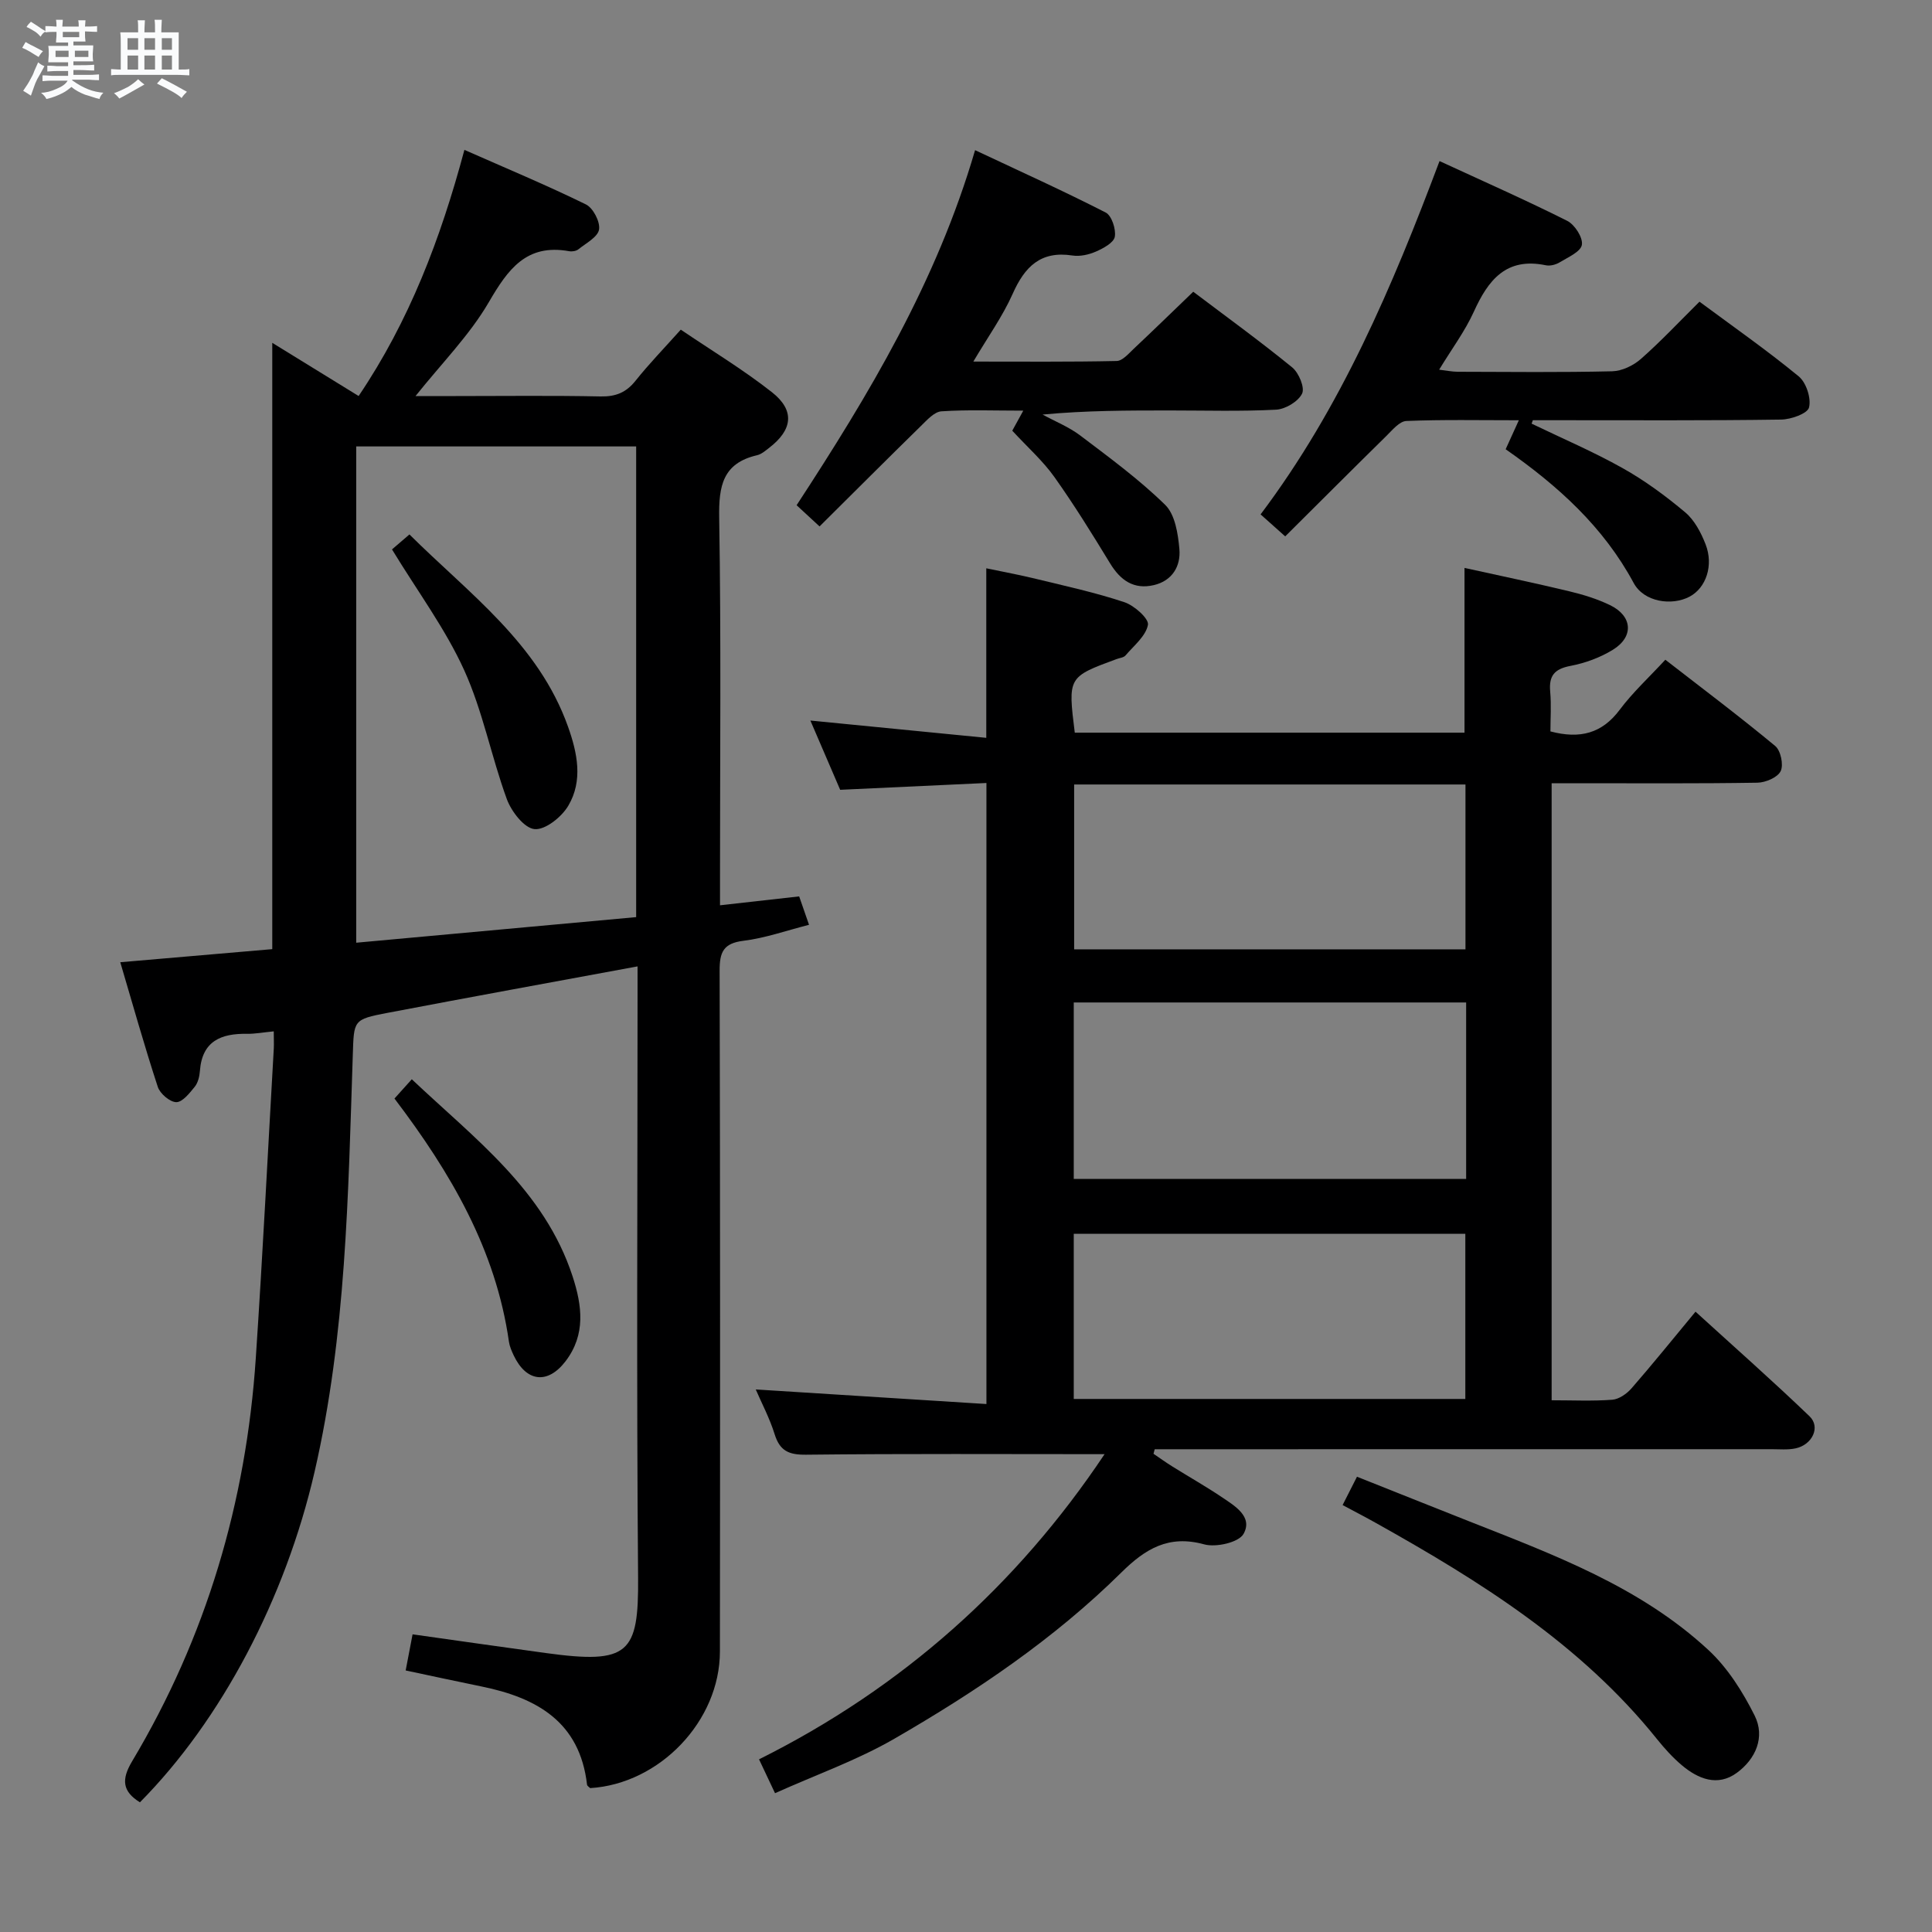 <svg enable-background="new 0 0 400 400" viewBox="0 0 400 400" xmlns="http://www.w3.org/2000/svg"><rect x="0" y="0" width="400" height="400" fill="#808080" stroke="none"/><path d="m6.8 9.5c.6.3 1.3.7 2.1 1.1-.4.4-.7.8-.9 1.2-.7-.4-1.3-.8-1.8-1.1s-1.1-.6-1.6-.8c.2-.4.5-.8.7-1.2.4.2.8.5 1.5.8zm.9 6.9c-.3.6-.5 1.1-.7 1.7s-.4 1.1-.6 1.7c-.6-.4-1.1-.7-1.6-1 .7-1 1.2-1.8 1.5-2.4.3-.5.6-1.1.8-1.7.3-.6.5-1.2.8-1.8.3.3.8.6 1.3.8-.7 1.3-1.2 2.2-1.5 2.7zm.1-11c.4.3 1 .7 1.7 1.1-.5.2-.8.6-1.1 1.1-.5-.6-1-1-1.4-1.2s-.9-.6-1.5-.8c.2-.4.5-.7.9-1.1.5.3.9.6 1.4.9zm10.5 13.1c1 .4 2 .6 3.1.7-.4.4-.7.8-.8 1.3-.9-.2-1.9-.6-3-.9-1-.4-2-.9-2.8-1.6-.5.4-1.1.9-1.9 1.3s-1.9.9-3.3 1.2c-.1-.3-.5-.8-1.1-1.3 1 0 2.1-.3 3.2-.8 1.2-.5 1.9-1 2.3-1.7h-3.2c-.4 0-1 0-2 .1v-1.2c1 0 1.7.1 2 .1h3.3v-1h-2.3c-.2 0-.9 0-2 .1v-1.2c1.2 0 1.9.1 2 .1h2.3v-.8h-4.1c0-.7.1-1.2.1-1.6 0-.5 0-1.1-.1-1.8h4.1v-.7h-2.5c0-.6.1-1.1.1-1.6v-.6h-.5c-.4 0-1 0-1.8.1v-1.3c1.2 0 1.9.1 2.1.1h.2c0-.3 0-.8-.1-1.4h1.4c0 .6-.1 1-.1 1.4h3.4c0-.4 0-.8-.1-1.3h1.5c0 .4-.1.9-.1 1.3.7 0 1.5 0 2.5-.1v1.2c-1 0-1.8-.1-2.5-.1v.6c0 .3 0 .8.1 1.5h-2.5v.8h4.1c0 .7-.1 1.3-.1 1.8s0 1 .1 1.5h-4.1v.8h1.4c.8 0 1.8 0 2.9-.1v1.2c-1 0-1.9-.1-2.8-.1h-1.5v1h3.2c.3 0 1 0 2.1-.1v1.2c-1.1 0-1.8-.1-2.1-.1h-3.4l-.1.1c1.4 1 2.4 1.5 3.4 1.9zm-4.1-6.7v-1.3h-2.7v1.3zm2.2-4.1v-1.1h-3.4v1.1zm1.9 4.1v-1.3h-2.8v1.3z" fill="#fafbfc"/><path d="m37 6.7v2.3 5.4c1 0 1.8 0 2.2-.1v1.3c-.6 0-1.5-.1-2.5-.1h-11.9c-.7 0-1.3 0-1.8.1v-1.3c.5 0 1.1.1 2 .1v-5.2c0-1 0-1.8-.1-2.5h3.7c0-1.3 0-2.1-.1-2.5h1.5c0 .4-.1 1.3-.1 2.5h2.2c0-1.2 0-2.1-.1-2.6h1.5c0 .4-.1 1.3-.1 2.6zm-12.3 13.7c-.3-.4-.7-.8-1.1-1.1 1.1-.4 2.1-.9 2.9-1.3.8-.5 1.5-1 2.1-1.6.4.4.9.8 1.3 1.1-2.5 1.4-4.2 2.4-5.2 2.9zm3.9-10.1v-2.4h-2.2v2.4zm0 4.1v-2.9h-2.2v2.9zm3.5-4.1v-2.4h-2.2v2.4zm0 4.1v-2.9h-2.2v2.9zm.4 2.9 1-1.1c.6.3 1.4.7 2.5 1.3s2 1.1 2.7 1.5c-.4.4-.8.8-1.1 1.3-.8-.8-2.5-1.7-5.1-3zm3.1-7v-2.4h-2.1v2.4zm0 4.1v-2.9h-2.1v2.9z" fill="#fafbfc"/><g fill="#000001"><path d="m228.69 301.07c-20.88 0-41.34-.12-61.8.11-3.58.04-5.43-.78-6.51-4.24-1.03-3.31-2.68-6.42-3.91-9.27 15.8 1 31.56 2 47.76 3.02 0-43.34 0-85.57 0-128.58-10.03.47-19.89.93-30.28 1.41-1.95-4.53-4.01-9.32-6.17-14.34 12.32 1.21 24.15 2.37 36.42 3.58 0-12.12 0-23.18 0-35.1 3.45.73 6.92 1.36 10.34 2.2 6.12 1.49 12.3 2.83 18.26 4.82 2.04.68 5.1 3.41 4.87 4.68-.43 2.33-2.92 4.32-4.65 6.35-.38.44-1.21.51-1.83.74-10.1 3.72-10.1 3.72-8.67 15.24h80.69c0-11.17 0-22.23 0-34.11 7.01 1.55 14.36 3.08 21.65 4.83 2.89.69 5.8 1.58 8.47 2.87 4.67 2.26 5 6.55.58 9.26-2.63 1.62-5.74 2.75-8.78 3.33-3.3.63-4.48 2.04-4.18 5.32.25 2.76.05 5.57.05 8.24 6.13 1.62 10.69.42 14.36-4.5 2.67-3.57 6.01-6.64 9.43-10.34 7.67 5.95 15.36 11.73 22.75 17.86 1.14.94 1.76 3.9 1.13 5.2-.63 1.31-3.12 2.37-4.82 2.4-12.33.2-24.66.11-36.99.11-1.79 0-3.58 0-5.61 0v127.75c4.33 0 8.46.2 12.56-.11 1.4-.11 3-1.24 3.98-2.36 4.36-5 8.53-10.18 13.25-15.87 8.03 7.32 15.98 14.33 23.61 21.66 2.32 2.23.57 5.9-2.9 6.64-1.6.34-3.32.17-4.98.17-40.82.01-81.64.01-122.47.01-1.74 0-3.48 0-5.23 0-.08.31-.17.63-.25.94 1.3.88 2.58 1.81 3.92 2.64 3.38 2.11 6.86 4.08 10.17 6.3 2.73 1.84 6.55 4.07 4.55 7.65-.99 1.77-5.7 2.84-8.16 2.16-7.35-2.02-12.18.93-17.13 5.82-13.94 13.78-30.13 24.68-47.01 34.43-7.68 4.44-16.2 7.45-24.7 11.27-1.3-2.75-2.19-4.65-3.31-7.01 29.69-14.81 53.4-36.02 71.54-63.18zm74.86-93.52c-27.51 0-54.38 0-81.24 0v36.54h81.24c0-12.44 0-24.36 0-36.54zm-81.16-45.13v34.13h81.02c0-11.61 0-22.82 0-34.13-27.18 0-53.94 0-81.02 0zm80.99 127.22c0-11.64 0-22.99 0-34.2-27.33 0-54.22 0-81.07 0v34.2z"/><path d="m56.68 213.53c-2.24.22-3.88.53-5.51.51-5.37-.09-9.32 1.47-9.78 7.67-.08 1.13-.39 2.44-1.06 3.28-1.07 1.32-2.54 3.2-3.83 3.2-1.32-.01-3.37-1.76-3.83-3.16-2.77-8.46-5.18-17.05-7.77-25.81 10.74-.92 20.98-1.8 31.47-2.71 0-41.76 0-83.42 0-125.53 6.05 3.73 11.95 7.36 17.88 11.01 10.45-15.48 16.94-32.44 21.9-50.96 8.7 3.84 17.05 7.32 25.15 11.29 1.5.73 2.98 3.59 2.73 5.19-.25 1.56-2.69 2.83-4.27 4.1-.46.37-1.31.51-1.92.4-8.86-1.6-12.67 3.74-16.64 10.56-3.96 6.8-9.7 12.58-15.17 19.43h8.32c10 0 20-.13 29.99.08 3.13.06 5.29-.8 7.24-3.25 2.79-3.5 5.92-6.72 9.37-10.58 6.38 4.33 12.92 8.27 18.88 12.96 4.78 3.77 4.28 7.76-.56 11.49-.78.6-1.61 1.34-2.53 1.55-7.1 1.65-7.95 6.36-7.84 12.92.41 24.82.17 49.65.17 74.48v5.78c5.76-.65 10.97-1.23 16.39-1.84.68 1.97 1.26 3.64 2.04 5.88-4.75 1.21-9.1 2.76-13.58 3.31-4.16.51-4.94 2.36-4.93 6.18.12 46.99.11 93.98.06 140.97-.01 14.39-12.47 27.4-26.86 28.28-.23-.23-.62-.45-.65-.71-1.49-13-10.4-18-21.83-20.33-5.18-1.06-10.35-2.18-15.72-3.32.49-2.56.91-4.77 1.43-7.48 9.31 1.31 18.47 2.63 27.63 3.88 17.16 2.35 19.19.11 19.06-15.68-.34-40.16-.11-80.32-.11-120.48 0-1.96 0-3.92 0-6.01-17.63 3.26-34.73 6.37-51.81 9.63-7.11 1.36-6.91 1.51-7.15 8.77-.96 28.9-1.37 57.85-7.91 86.24-6.06 26.28-19.33 51.44-36.16 68.43-3.63-2.25-3.88-4.71-1.62-8.49 15.35-25.71 23.62-53.68 25.61-83.48 1.43-21.38 2.5-42.79 3.73-64.19.04-.96-.01-1.93-.01-3.46zm17.07-121.1v102.75c19.52-1.78 38.65-3.53 57.96-5.3 0-32.74 0-64.97 0-97.45-19.37 0-38.46 0-57.96 0z"/><path d="m266.09 111.05c-2.08-1.85-3.54-3.16-5.1-4.55 16.62-22.08 27.25-47.08 37.05-73.15 9.12 4.21 17.88 8.08 26.43 12.37 1.56.78 3.29 3.47 3.04 4.97-.24 1.44-2.87 2.57-4.59 3.62-.8.49-1.99.8-2.88.61-8.2-1.7-11.92 3.04-14.9 9.62-1.84 4.05-4.57 7.7-7.18 12 1.45.17 2.65.42 3.84.43 10.66.03 21.32.15 31.98-.1 2.02-.05 4.37-1.17 5.92-2.53 4.11-3.61 7.87-7.63 12.16-11.88 6.85 5.08 13.91 10.01 20.54 15.46 1.56 1.28 2.62 4.53 2.14 6.44-.31 1.27-3.74 2.48-5.78 2.51-15.3.22-30.62.13-45.95.13-1.82 0-3.63 0-5.45 0-.09.24-.17.48-.26.71 6.3 3.04 12.77 5.8 18.86 9.22 4.59 2.57 8.9 5.75 12.94 9.14 1.92 1.61 3.27 4.19 4.21 6.59 1.73 4.4.1 9.07-3.3 10.87-3.72 1.97-9.46 1.1-11.57-2.82-6.26-11.63-15.65-20.11-26.51-27.7.86-1.9 1.65-3.63 2.73-6-8.13 0-15.72-.16-23.29.15-1.43.06-2.9 1.88-4.14 3.1-6.98 6.86-13.89 13.78-20.94 20.79z"/><path d="m209.58 89.17c.54-.99 1.24-2.25 2.28-4.15-6.09 0-11.54-.22-16.95.14-1.48.1-2.98 1.8-4.23 3.02-6.98 6.83-13.88 13.74-21 20.81-1.99-1.84-3.3-3.05-4.75-4.39 14.96-22.91 28.96-46.17 36.95-73.51 9.27 4.36 18.26 8.42 27.04 12.91 1.24.63 2.16 3.44 1.89 5.01-.22 1.24-2.37 2.4-3.9 3.07-1.48.65-3.31 1.06-4.87.82-6.59-1.02-9.89 2.33-12.38 7.94-2.07 4.65-5.1 8.87-8.14 14.02 10.27 0 19.98.09 29.68-.12 1.2-.03 2.46-1.52 3.52-2.52 4-3.76 7.93-7.59 12.33-11.82 6.61 5 13.71 10.14 20.49 15.67 1.37 1.12 2.65 4.2 2.04 5.43-.81 1.64-3.45 3.22-5.39 3.32-7.31.38-14.65.16-21.98.16-8.65 0-17.31 0-26.36.85 2.62 1.43 5.46 2.56 7.81 4.34 6.03 4.57 12.19 9.08 17.58 14.36 2.05 2 2.66 5.98 2.94 9.15.31 3.52-1.46 6.56-5.28 7.46-4.13.97-6.91-.96-9.06-4.49-3.7-6.07-7.45-12.14-11.57-17.93-2.38-3.34-5.54-6.13-8.69-9.55z"/><path d="m277.97 311.61c1.04-2.05 1.86-3.67 2.98-5.87 7.74 3.08 15.37 6.13 23.01 9.15 17.63 6.97 35.54 13.56 49.74 26.72 3.99 3.69 7.11 8.65 9.57 13.56 2.24 4.47.23 9.03-3.7 11.89-3.96 2.88-7.98 1.27-11.38-1.6-1.89-1.6-3.58-3.47-5.13-5.4-15.77-19.65-36.62-32.68-58.2-44.75-2.17-1.22-4.38-2.36-6.89-3.7z"/><path d="m81.67 227.44c1.17-1.3 2.15-2.38 3.59-3.99 12.99 12.3 27.45 22.94 33.29 40.81 1.98 6.07 2.75 12.05-1.45 17.56-3.7 4.85-8.13 4.32-10.75-1.21-.42-.9-.84-1.85-.98-2.82-2.71-19.02-12.01-34.95-23.7-50.35z"/><path d="m81.16 113.75c.9-.77 2.02-1.74 3.61-3.1 12.31 12.24 26.7 22.55 32.84 39.82 1.94 5.45 3.11 11.15.06 16.33-1.37 2.34-4.77 5.07-7 4.86-2.14-.2-4.8-3.65-5.74-6.22-3.22-8.81-4.98-18.23-8.84-26.72-3.87-8.51-9.58-16.19-14.93-24.97z"/></g></svg>